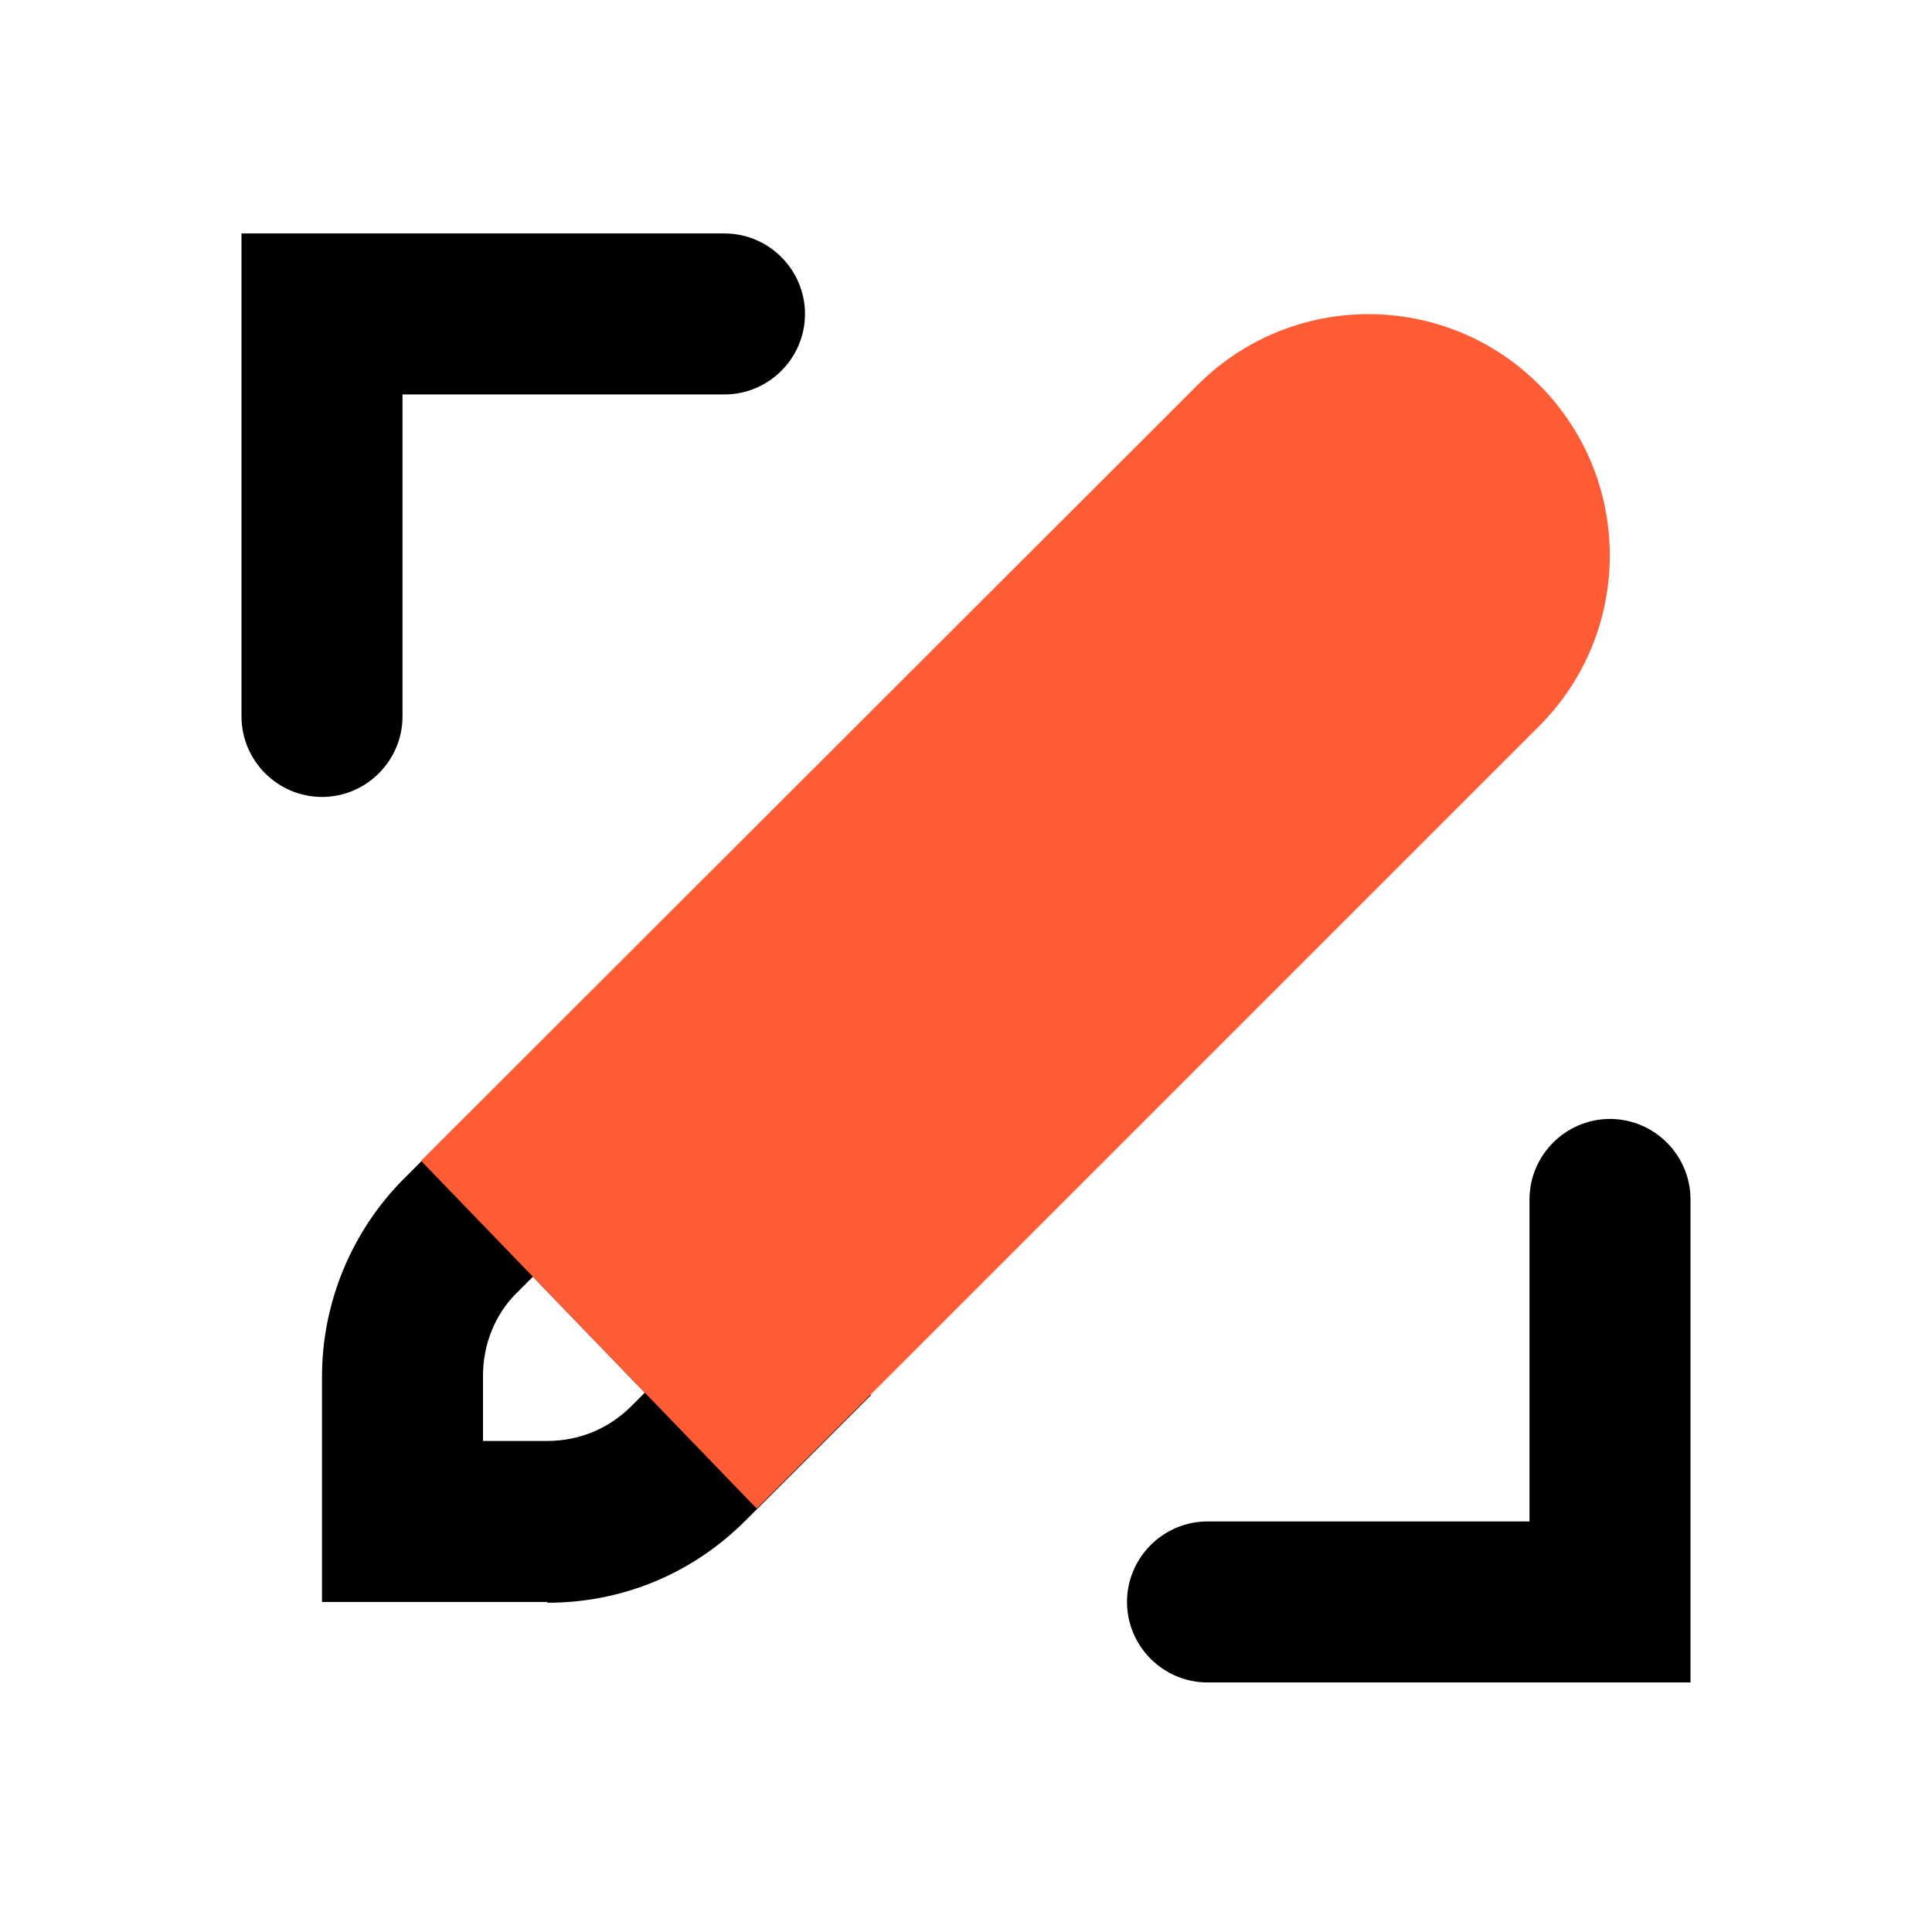 <?xml version="1.0" encoding="UTF-8"?>
<svg id="Layer_1" data-name="Layer 1" xmlns="http://www.w3.org/2000/svg" viewBox="0 0 24 24">
  <defs>
    <style>
      .cls-1 {
        fill: #fd5c35;
      }

      .cls-1, .cls-2, .cls-3 {
        stroke-width: 0px;
      }

      .cls-3 {
        fill: none;
      }
    </style>
  </defs>
  <rect class="cls-3" width="24" height="24"/>
  <path class="cls-2" d="m21,20.9h-6c-.55,0-1-.45-1-1s.45-1,1-1h4v-4c0-.55.45-1,1-1s1,.45,1,1v6Z"/>
  <path class="cls-2" d="m6.8,19.9h-2.8v-2.8c0-.92.37-1.81,1.02-2.46l1.63-1.63,4.17,4.32-1.56,1.56c-.66.66-1.53,1.02-2.46,1.02Zm-.8-2h.8c.39,0,.76-.15,1.04-.43l.17-.17-1.39-1.44-.19.19c-.28.27-.43.65-.43,1.04v.8Z"/>
  <g>
    <path class="cls-1" d="m6.64,14.43L15.59,5.49c.78-.78,2.05-.78,2.83,0h0c.78.78.78,2.05,0,2.83l-9,9-2.78-2.88Z"/>
    <path class="cls-1" d="m9.4,18.74l-4.17-4.32L14.88,4.78c1.17-1.17,3.07-1.17,4.24,0,1.17,1.17,1.17,3.07,0,4.24l-9.72,9.72Zm-1.36-4.29l1.39,1.44,8.28-8.28c.39-.39.39-1.02,0-1.42-.39-.39-1.03-.39-1.41,0l-8.25,8.25Z"/>
  </g>
  <path class="cls-2" d="m4,9.9c-.55,0-1-.45-1-1V2.9h6c.55,0,1,.45,1,1s-.45,1-1,1h-4v4c0,.55-.45,1-1,1Z"/>
</svg>